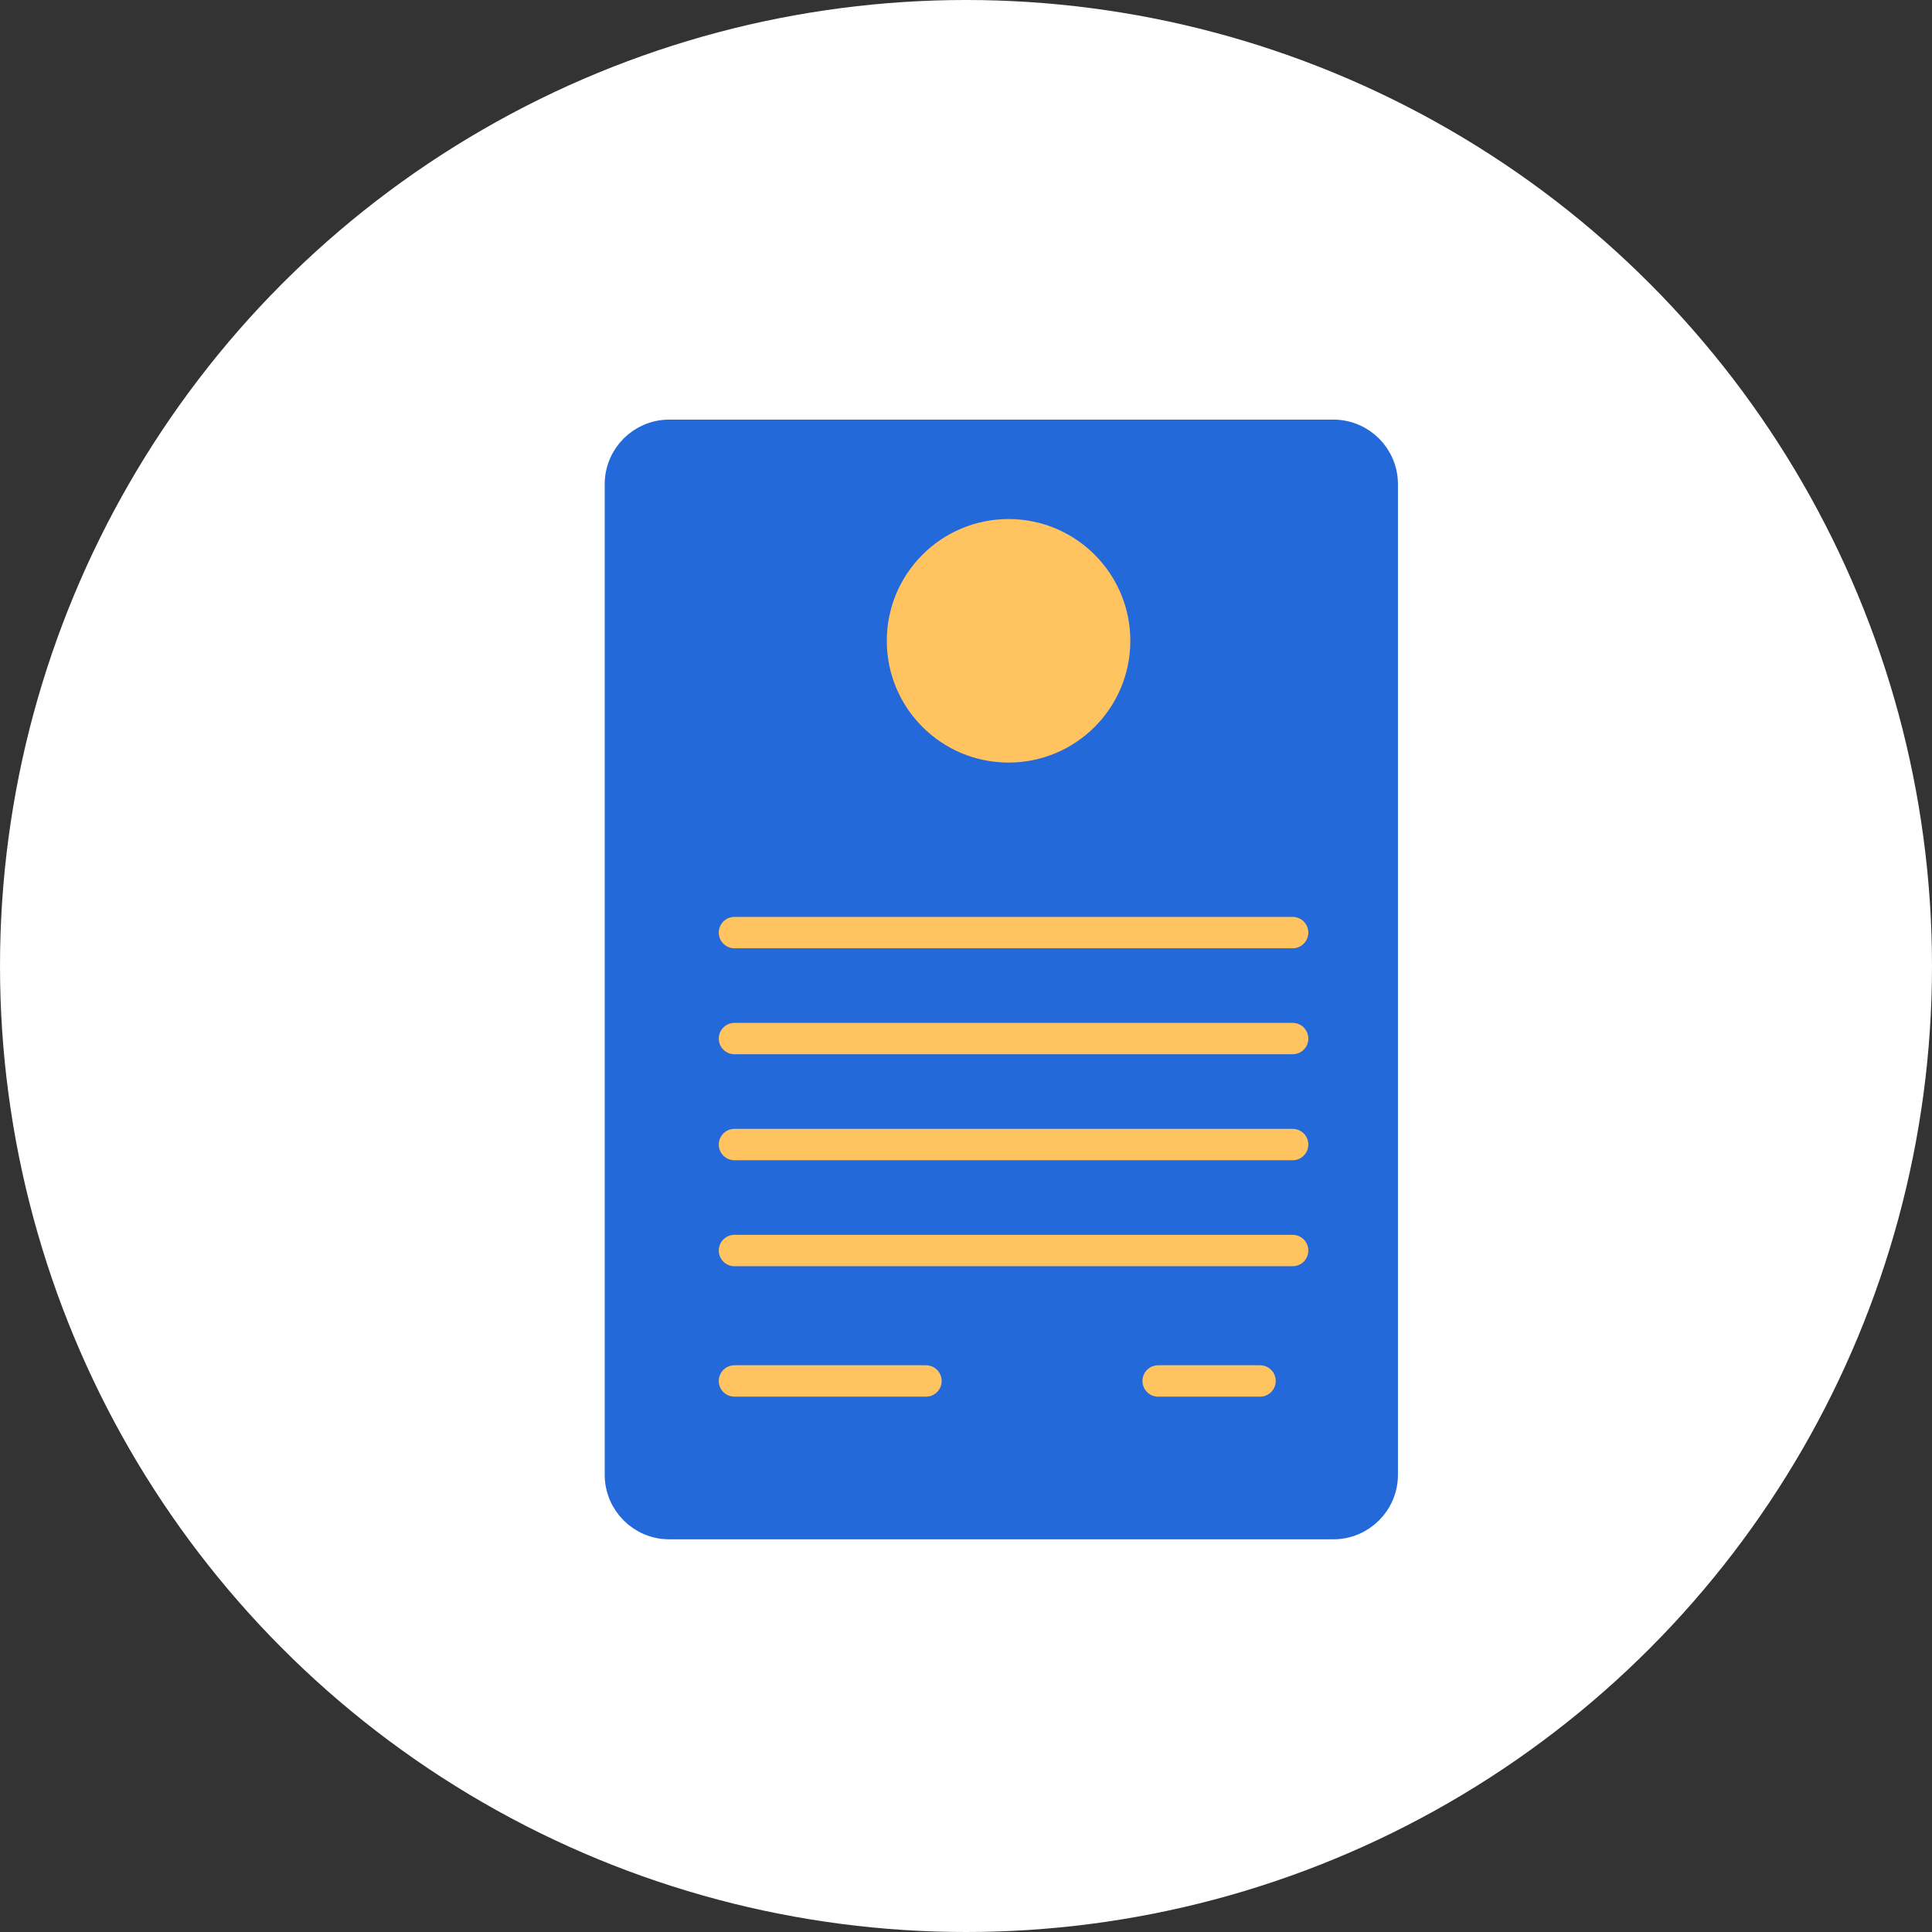<svg width="123" height="123" viewBox="0 0 123 123" fill="none" xmlns="http://www.w3.org/2000/svg">
<rect x="0" y="0" width="123" height="123" fill="#333333" stroke="none"/>
<circle cx="61.5" cy="61.5" r="61.5" fill="white"/>
<path d="M84.888 27.714H42.61C40.891 27.714 39.498 29.108 39.498 30.828V93.886C39.498 95.606 40.891 97 42.61 97H84.888C86.606 97 88 95.606 88 93.886V30.828C88 29.108 86.606 27.714 84.888 27.714Z" fill="#2369D9" stroke="#2369D9" stroke-width="2" stroke-linecap="round" stroke-linejoin="round"/>
<path d="M62.322 51.588H82.123" stroke="#2369D9" stroke-width="2" stroke-linecap="round" stroke-linejoin="round"/>
<path d="M64.21 48.549C68.491 48.549 71.962 45.079 71.962 40.797C71.962 36.516 68.491 33.045 64.21 33.045C59.928 33.045 56.458 36.516 56.458 40.797C56.458 45.079 59.928 48.549 64.21 48.549Z" fill="#FFC35F"/>
<path d="M46.76 59.373H82.294" stroke="#FFC35F" stroke-width="2" stroke-linecap="round" stroke-linejoin="round"/>
<path d="M46.76 66.12H82.294" stroke="#FFC35F" stroke-width="2" stroke-linecap="round" stroke-linejoin="round"/>
<path d="M46.76 72.867H82.294" stroke="#FFC35F" stroke-width="2" stroke-linecap="round" stroke-linejoin="round"/>
<path d="M46.76 79.614H82.294" stroke="#FFC35F" stroke-width="2" stroke-linecap="round" stroke-linejoin="round"/>
<path d="M46.76 87.918H58.95" stroke="#FFC35F" stroke-width="2" stroke-linecap="round" stroke-linejoin="round"/>
<path d="M73.734 87.918H80.219" stroke="#FFC35F" stroke-width="2" stroke-linecap="round" stroke-linejoin="round"/>
</svg>

